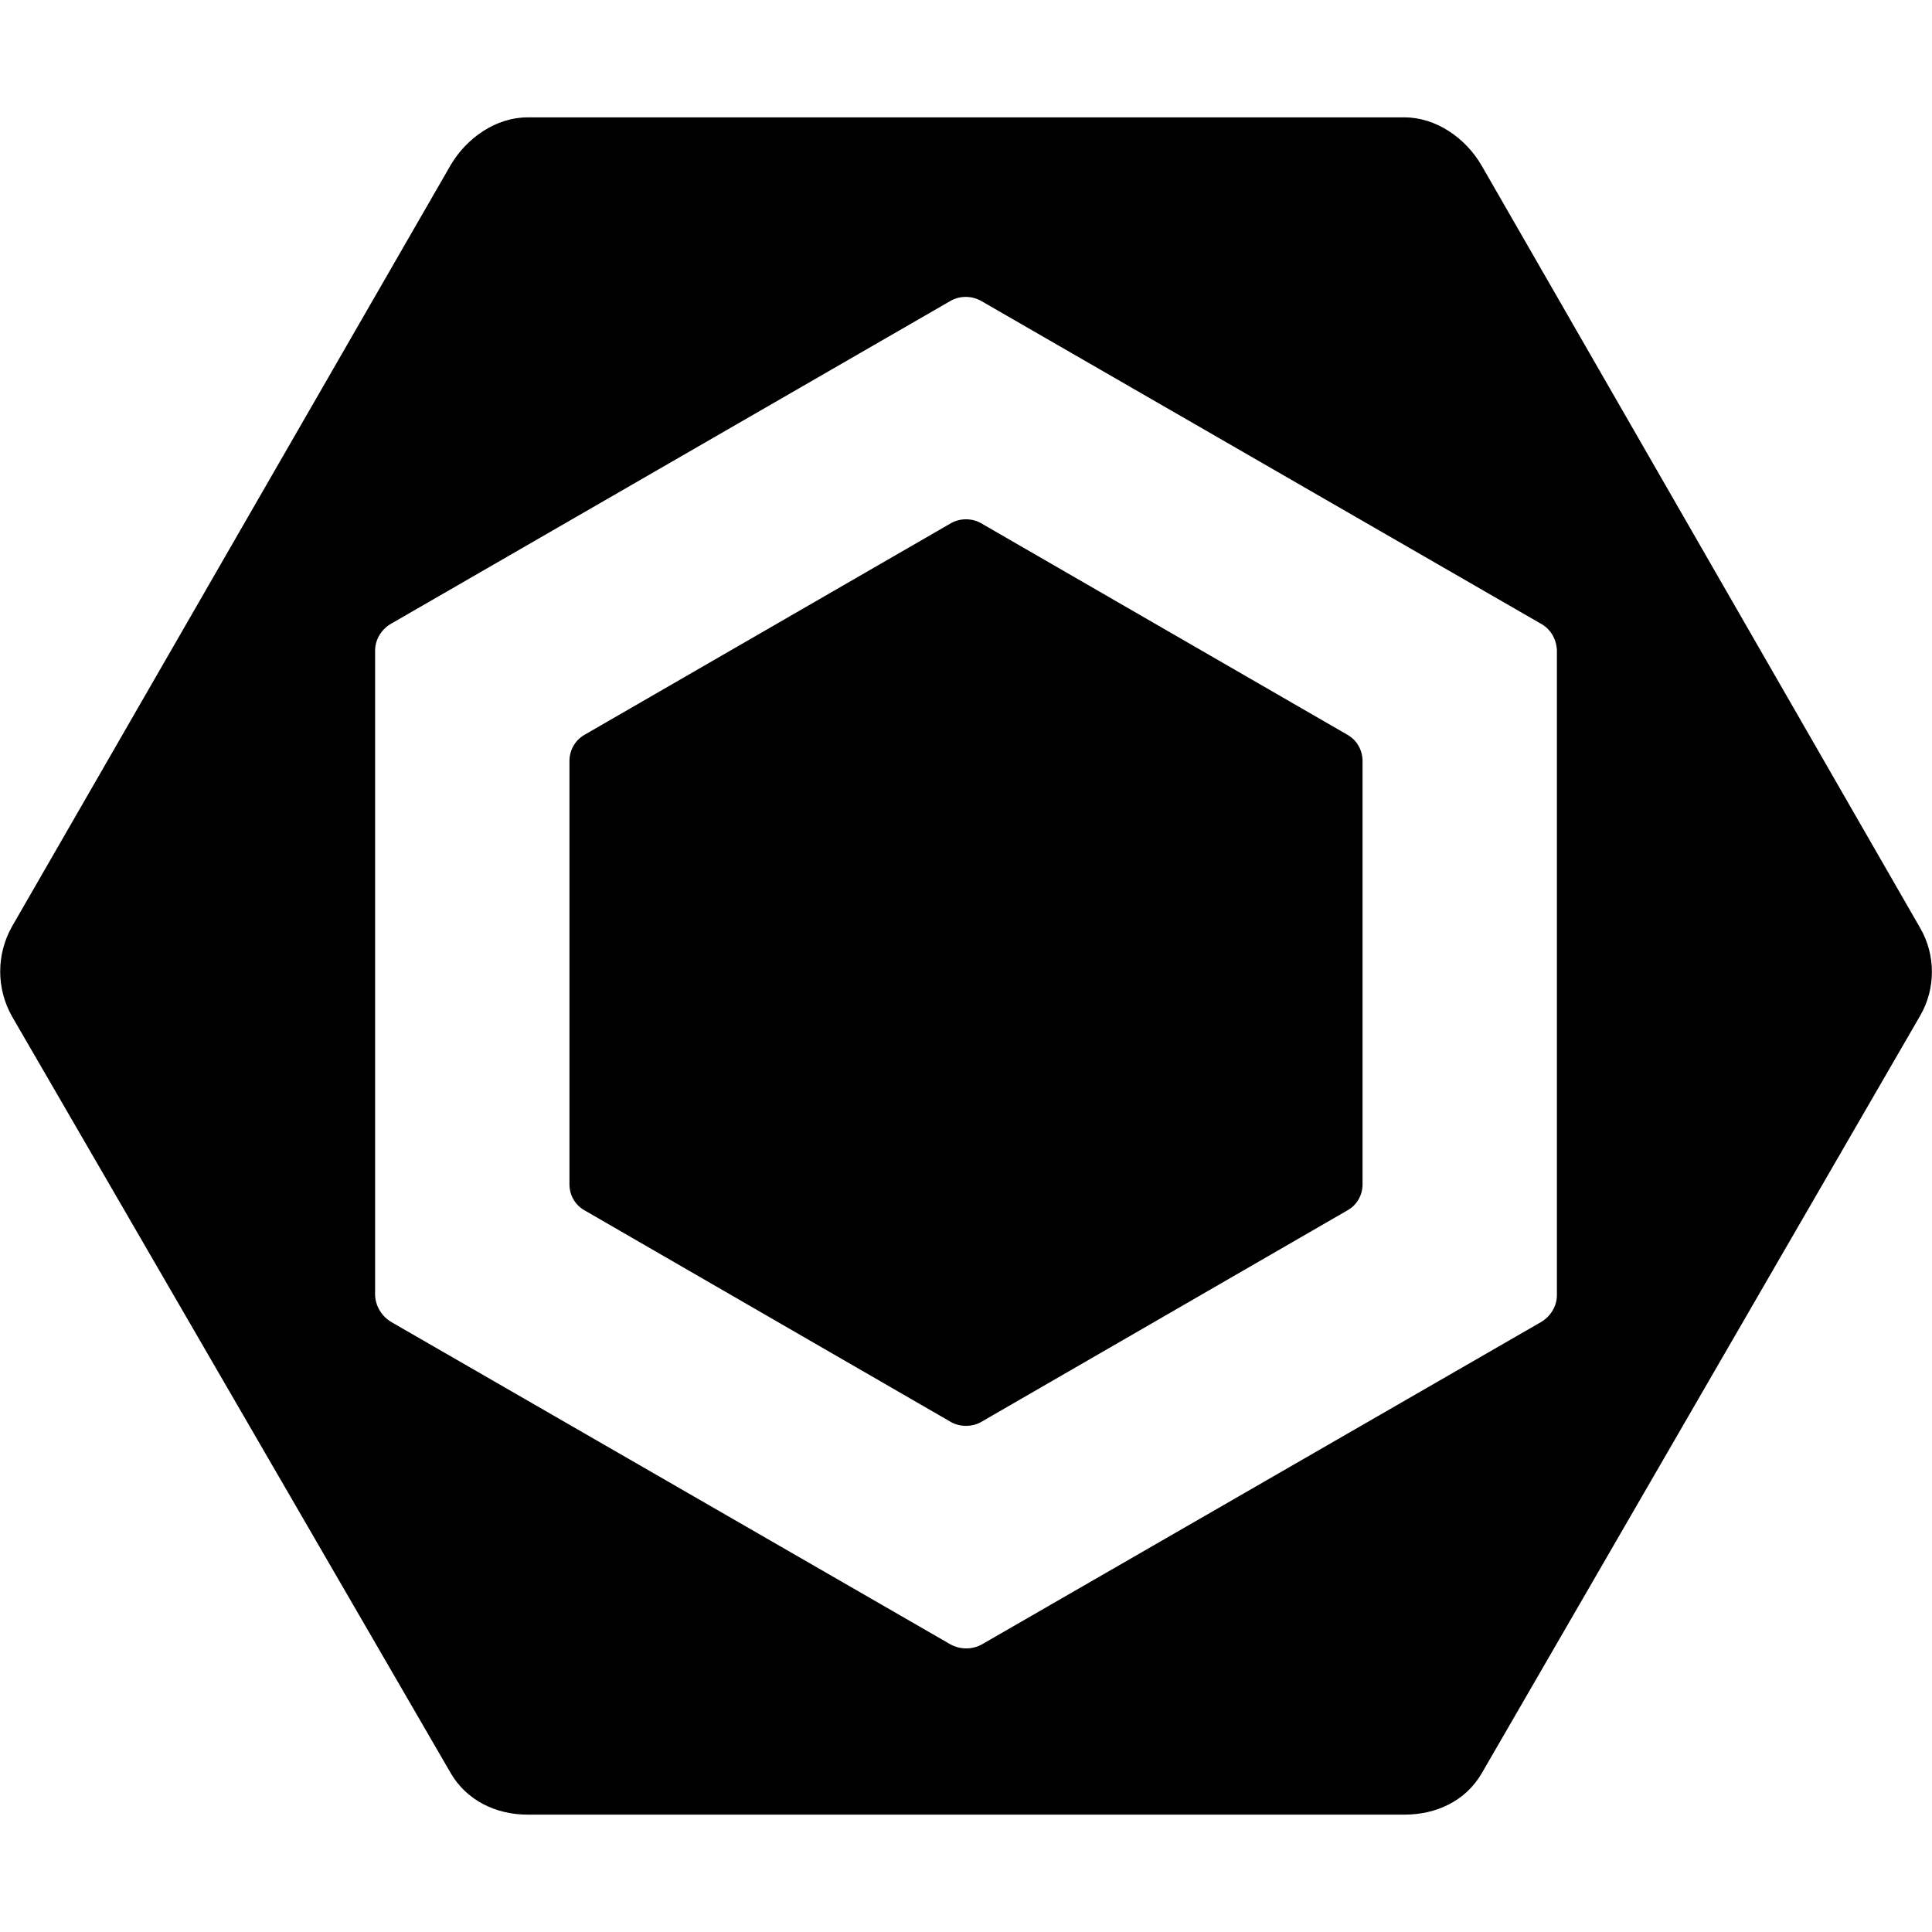 <?xml version="1.0" encoding="UTF-8"?>
<svg xmlns="http://www.w3.org/2000/svg" xmlns:xlink="http://www.w3.org/1999/xlink" width="20px" height="20px" viewBox="0 0 20 20" version="1.1">
<g id="surface1">
<path style=" stroke:none;fill-rule:nonzero;fill:rgb(0%,0%,0%);fill-opacity:1;" d="M 6.047 7.609 L 9.848 5.414 C 9.941 5.363 10.059 5.363 10.152 5.414 L 13.953 7.609 C 14.047 7.664 14.105 7.766 14.105 7.879 L 14.105 12.262 C 14.105 12.371 14.047 12.473 13.953 12.527 L 10.152 14.723 C 10.059 14.773 9.941 14.773 9.848 14.723 L 6.047 12.527 C 5.953 12.473 5.895 12.371 5.895 12.262 L 5.895 7.879 C 5.895 7.766 5.953 7.664 6.047 7.609 M 19.879 9.609 L 15.336 1.711 C 15.172 1.43 14.867 1.215 14.539 1.215 L 5.461 1.215 C 5.133 1.215 4.828 1.43 4.664 1.711 L 0.125 9.59 C -0.039 9.879 -0.039 10.234 0.125 10.523 L 4.664 18.352 C 4.828 18.637 5.133 18.785 5.461 18.785 L 14.539 18.785 C 14.867 18.785 15.172 18.645 15.34 18.355 L 19.879 10.512 C 20.039 10.234 20.039 9.887 19.879 9.609 M 16.117 13.406 C 16.117 13.523 16.051 13.629 15.949 13.688 L 10.164 17.023 C 10.066 17.078 9.941 17.078 9.84 17.023 L 4.055 13.688 C 3.953 13.629 3.887 13.523 3.883 13.406 L 3.883 6.734 C 3.883 6.617 3.953 6.508 4.055 6.453 L 9.836 3.117 C 9.934 3.059 10.059 3.059 10.16 3.117 L 15.945 6.453 C 16.051 6.508 16.113 6.617 16.117 6.734 Z M 16.117 13.406 "/>
</g>
</svg>
